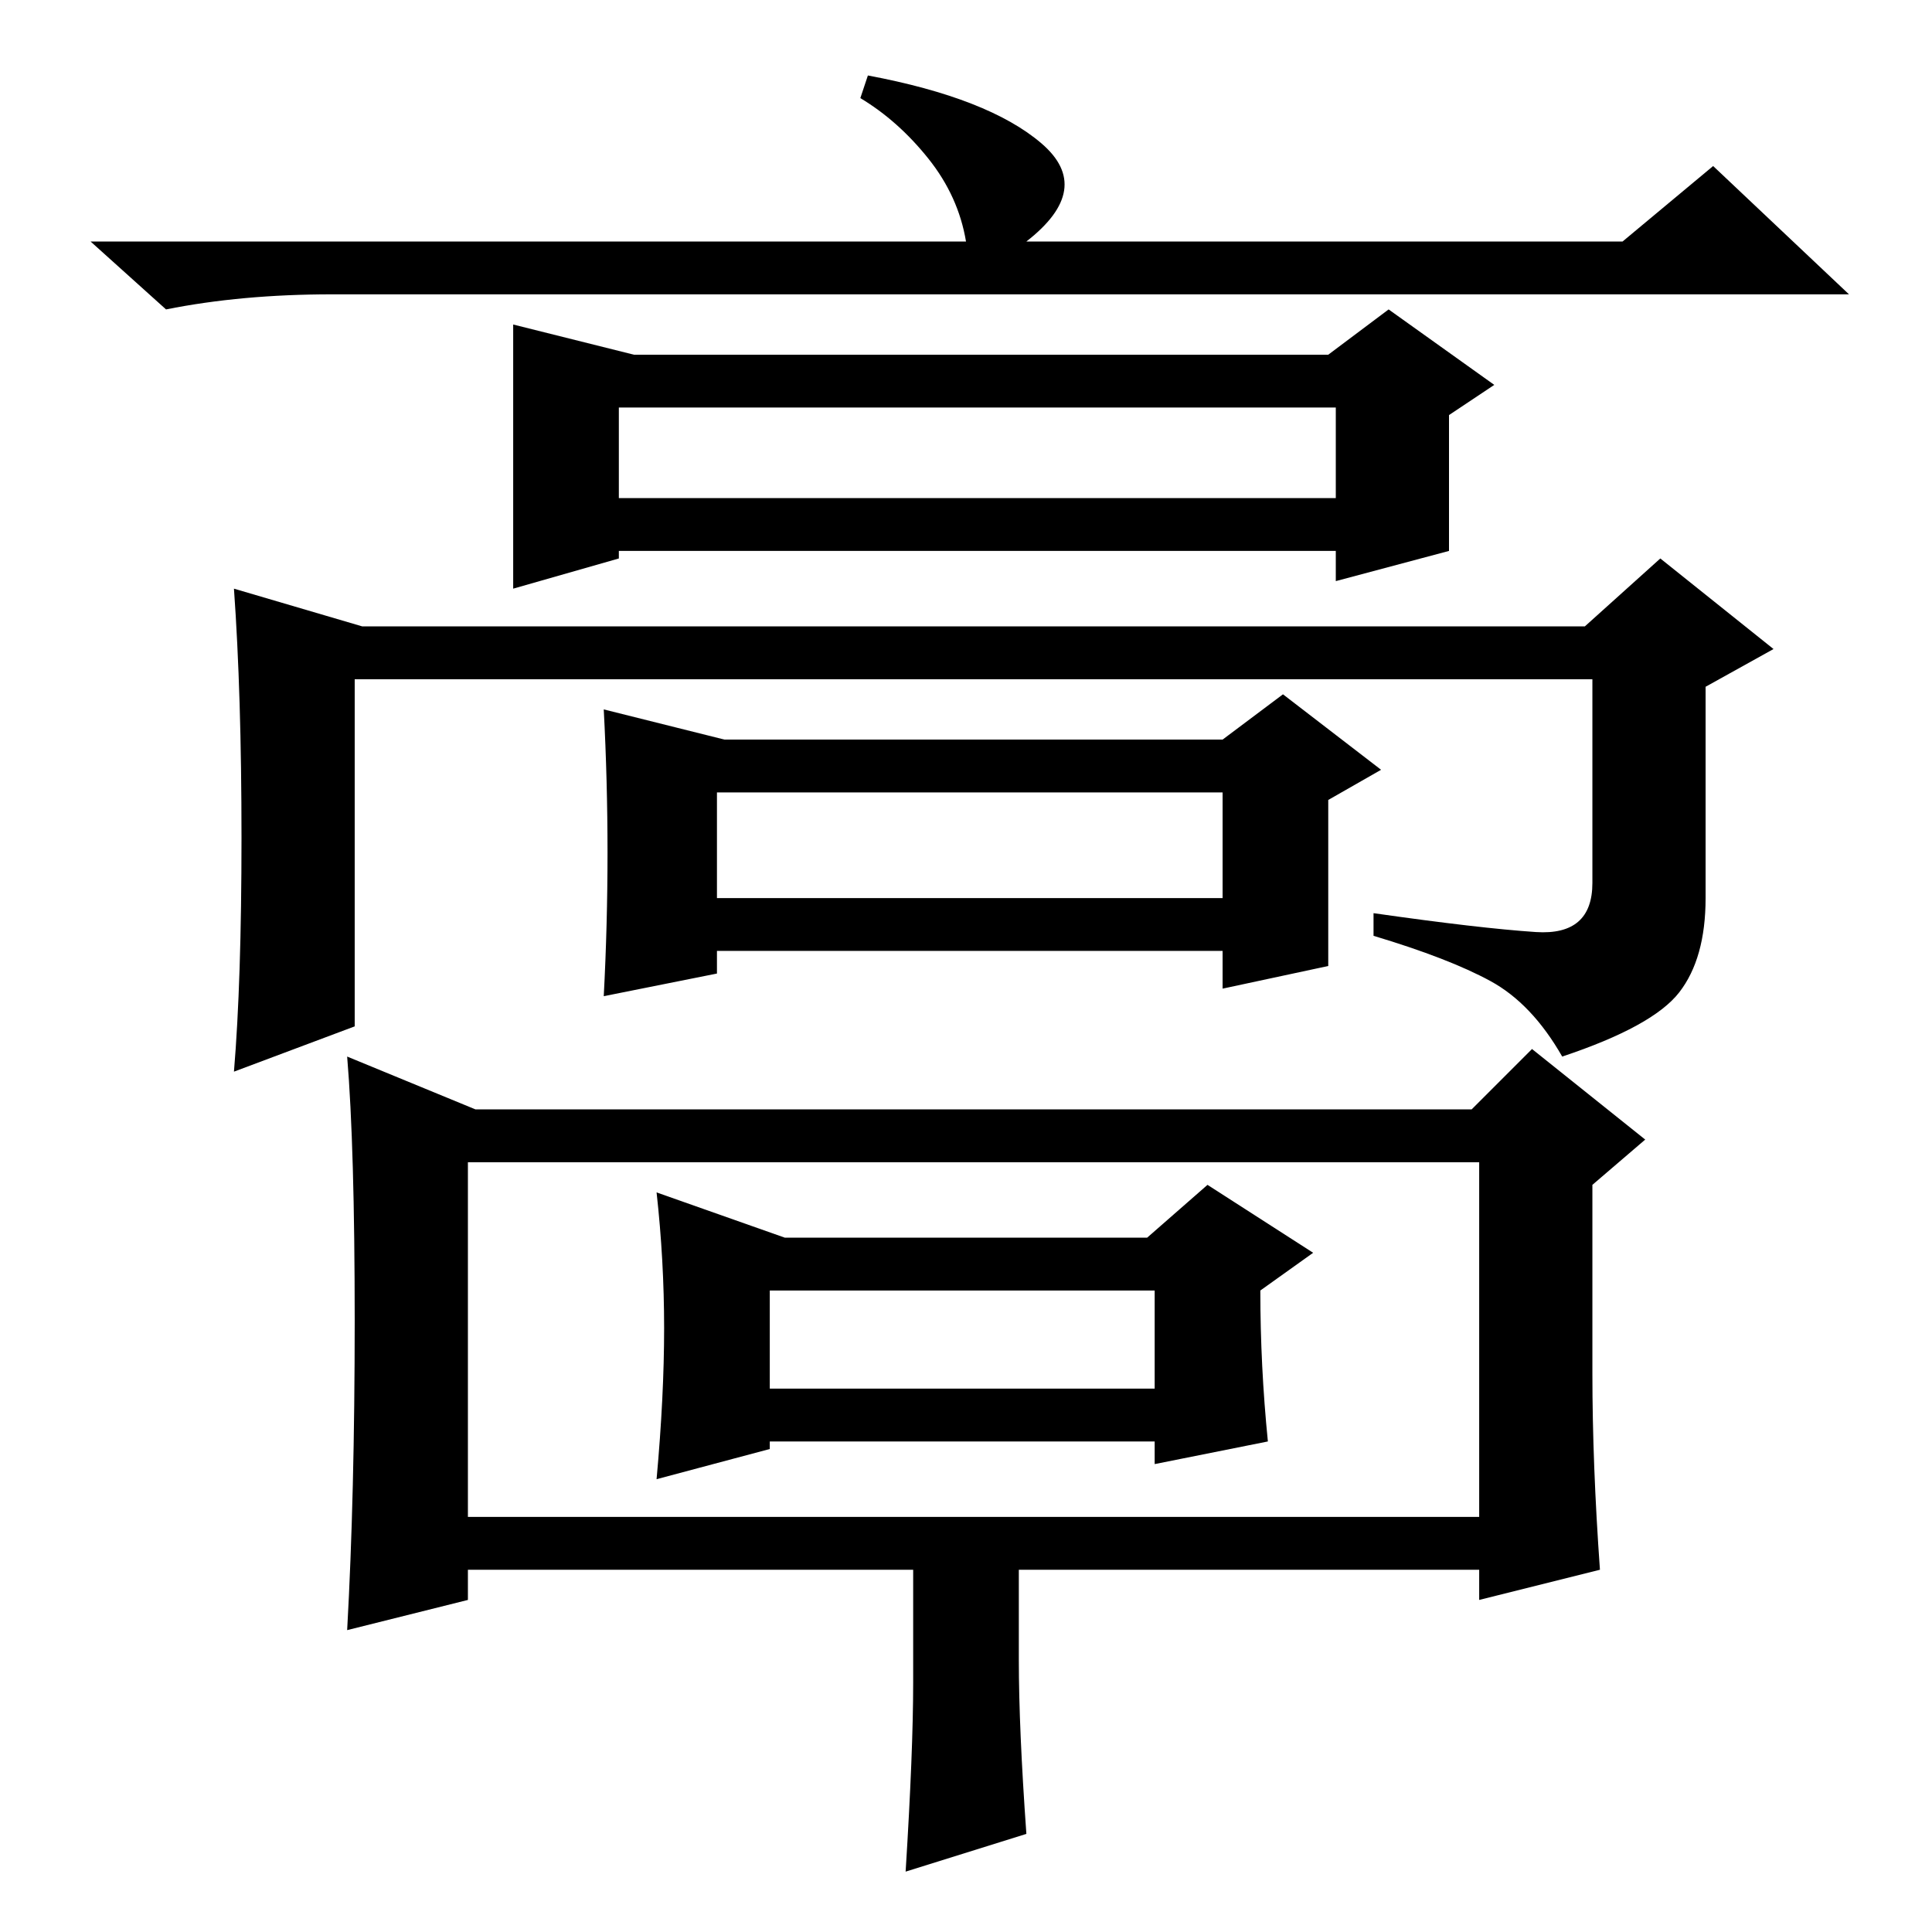 <?xml version="1.0" standalone="no"?>
<!DOCTYPE svg PUBLIC "-//W3C//DTD SVG 1.1//EN" "http://www.w3.org/Graphics/SVG/1.1/DTD/svg11.dtd" >
<svg xmlns="http://www.w3.org/2000/svg" xmlns:xlink="http://www.w3.org/1999/xlink" version="1.1" viewBox="0 -36 256 256">
  <g transform="matrix(1 0 0 -1 0 220)">
   <path fill="currentColor"
d="M128 224q-1 6 -5 11t-9 8l1 3q16 -3 23 -9t-2 -13h79l12 10l18 -17h-201q-12 0 -22 -2l-10 9h116zM68 213l16 -4h92l8 6l14 -10l-6 -4v-18l-15 -4v4h-95v-1l-14 -4v35zM32 145q0 19 -1 33l17 -5h162l10 9l15 -12l-9 -5v-28q0 -8 -3.5 -12.5t-15.5 -8.5q-4 7 -9.5 10
t-15.5 6v3q14 -2 21.5 -2.5t7.5 6.5v27h-164v-46l-16 -6q1 12 1 31zM82 190h95v12h-95v-12zM80 162l16 -4h66l8 6l13 -10l-7 -4v-22l-14 -3v5h-67v-3l-15 -3q1 19 0 38zM95 137h67v14h-67v-14zM195 109l8 8l15 -12l-7 -6v-25q0 -12 1 -26l-16 -4v4h-134v-4l-16 -4q1 18 1 41
t-1 35l17 -7h132zM152 92l8 7l14 -9l-7 -5q0 -10 1 -20l-15 -3v3h-51v-1l-15 -4q1 11 1 20t-1 18l17 -6h48zM62 102v-47h134v47h-134zM102 85v-13h51v13h-51zM121 33v19h14v-16q0 -9 1 -23l-16 -5q1 16 1 25z" />
  </g>

</svg>
